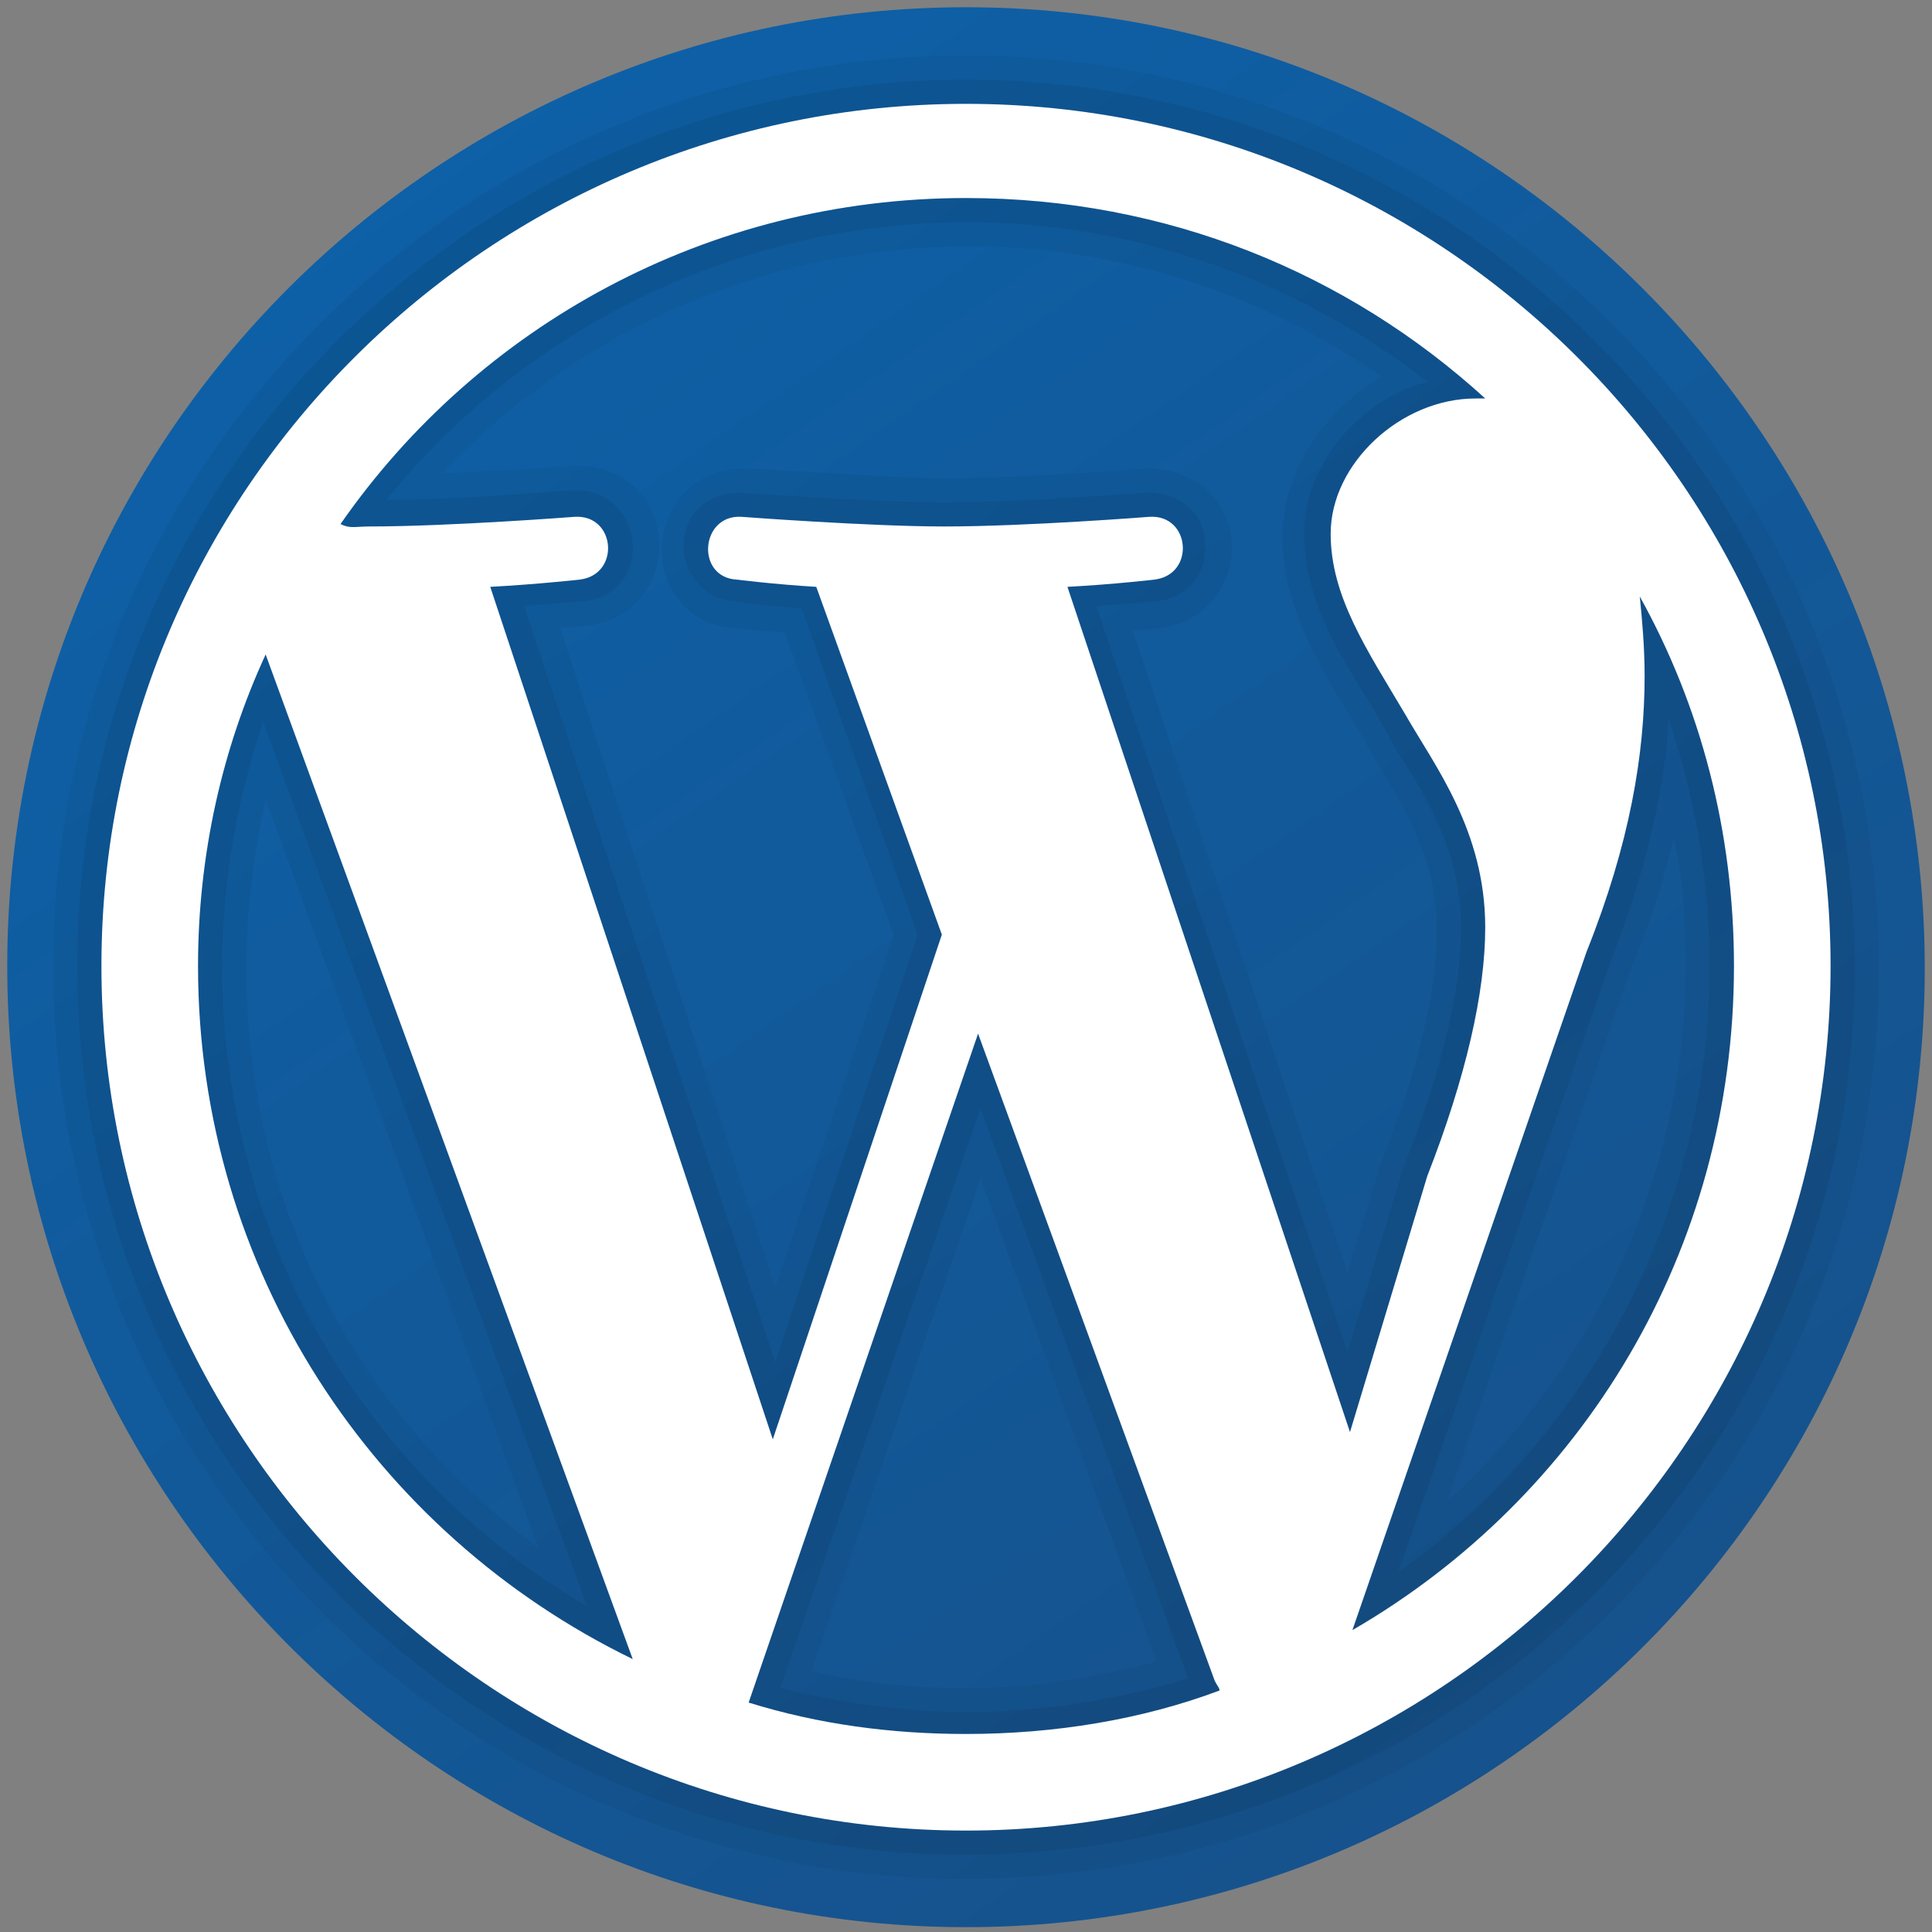 <svg xmlns="http://www.w3.org/2000/svg" xml:space="preserve" viewBox="0 0 80 80">
  <rect x="0" y="0" width="80" height="80" fill="#808080" stroke="none"/>
  <linearGradient id="a" x1="13.4" x2="63.505" y1="80.162" y2="8.239" gradientTransform="matrix(1 0 0 -1 0 82)" gradientUnits="userSpaceOnUse">
    <stop offset="0" stop-color="#0d61a9"/>
    <stop offset="1" stop-color="#16528c"/>
  </linearGradient>
  <path fill="url(#a)" d="M40 .3C18.1.3.3 18.1.3 40S18.1 79.8 40 79.8c21.9 0 39.7-17.8 39.7-39.7S61.9.3 40 .3z"/>
  <path d="M40 77.8C19.2 77.8 2.2 60.9 2.2 40c0-20.8 17-37.7 37.8-37.7 20.8 0 37.8 16.9 37.8 37.8 0 20.8-17 37.7-37.8 37.7zm-6.4-8.6c2.1.5 4.2.7 6.4.7 2.7 0 5.3-.4 7.9-1.1l-7.3-20-7 20.4zM11 33.1c-.5 2.3-.8 4.6-.8 7 0 9.7 4.5 18.4 12.1 24L11 33.1zm58.3 1.6c-.4 1.8-1 3.6-1.8 5.5l-7.6 22c6.2-5.6 9.9-13.7 9.9-22.2 0-1.8-.1-3.6-.5-5.3zM32.1 53.3 37 38.7l-4.5-12.5c-1.2-.1-2.2-.2-2.2-.2-1.7-.1-3-1.6-2.9-3.4.1-1.8 1.5-3.2 3.3-3.2h.4c3.6.2 6.3.4 8.1.4 3.2 0 8.3-.4 8.3-.4 2 0 3.4 1.3 3.5 3.1.1 1.5-.9 3.2-2.9 3.5-.2 0-.6.1-1.2.1l8.9 26.6 1.4-4.6c1.6-4 2.3-7.2 2.3-9.7 0-2.8-1.3-4.8-2.4-6.7-.2-.4-.5-.7-.6-1.1l-.4-.6c-1.5-2.5-3-4.9-3-7.8 0-2.6 1.7-5.2 4.1-6.6-5-3.5-11-5.4-17.1-5.4-8.3 0-16.1 3.4-21.8 9.4 2.7-.1 5.3-.3 5.4-.3h.3c1.8 0 3.2 1.3 3.3 3.1.1 1.5-.9 3.2-2.9 3.5-.1 0-.6.1-1.2.1l8.9 27.3z" opacity=".05"/>
  <path d="M40 76.8C19.7 76.8 3.2 60.3 3.2 40 3.2 19.8 19.7 3.3 40 3.3c20.3 0 36.8 16.5 36.8 36.8 0 20.2-16.5 36.7-36.8 36.7zm-7.7-6.9c2.5.6 5.1 1 7.7 1 3.1 0 6.2-.5 9.2-1.4l-8.6-23.6-8.3 24zm-21.4-40C9.8 33.1 9.2 36.6 9.2 40c0 11 5.7 21 15.1 26.5L10.9 29.9zm58.2-.1c-.2 3.2-1 6.4-2.4 10l-8.8 25.3c8-5.7 12.9-15.1 12.9-25.1 0-3.4-.6-6.9-1.7-10.2zm-37 26.6L38 38.7l-4.8-13.5c-1.5-.1-2.8-.3-2.8-.3-1.2-.1-2.1-1.1-2.1-2.3 0-1.3 1-2.2 2.3-2.2.2 0 5.4.4 8.5.4 3.3 0 8.3-.4 8.4-.4 1.4 0 2.4.9 2.4 2.1.1 1.1-.6 2.3-2.1 2.4-.1 0-1.1.1-2.4.2L55.8 56l2.3-7.6c1.6-4.1 2.4-7.4 2.4-10 0-3-1.4-5.4-2.6-7.2-.2-.4-.4-.7-.6-1.1l-.4-.7C55.4 27 54 24.8 54 22.1c0-2.8 2.2-5.5 5.1-6.3C53.7 11.6 47 9.2 40 9.2c-9.3 0-18.2 4.3-24 11.5 3.2 0 7.6-.4 7.7-.4h.2c1.2 0 2.2.9 2.3 2.2.1 1.1-.6 2.3-2.1 2.4-.1 0-1.1.1-2.4.2l10.4 31.3z" opacity=".07"/>
  <path fill="#fff" d="M40 4.3C20.3 4.3 4.2 20.3 4.2 40S20.3 75.8 40 75.8c19.7 0 35.8-16.1 35.8-35.8S59.7 4.3 40 4.3zM8.2 40c0-4.6 1-9 2.8-12.9l15.2 41.6c-10.7-5.2-18-16.1-18-28.7zM40 71.8c-3.1 0-6.1-.4-9-1.3l9.5-27.7 9.8 26.8c.1.2.2.3.2.4-3.2 1.2-6.8 1.8-10.5 1.8zm4.2-47.5c1.9-.1 3.6-.3 3.6-.3 1.7-.2 1.5-2.7-.2-2.6 0 0-5.1.4-8.5.4-3.1 0-8.4-.4-8.4-.4-1.7-.1-1.9 2.5-.2 2.6 0 0 1.6.2 3.3.3L39 38.7l-7 20.9-11.7-35.3c1.9-.1 3.7-.3 3.7-.3 1.7-.2 1.5-2.7-.2-2.6 0 0-5.2.4-8.5.4-.6 0-.8.1-1.2-.1C19.8 13.5 29.3 8.2 40 8.2c8.3 0 15.8 3.1 21.5 8.3h-.4c-3.1 0-6 2.7-6 5.6 0 2.6 1.5 4.8 3.1 7.5 1.2 2.1 3.3 4.8 3.3 8.8 0 2.7-.8 6.2-2.4 10.3l-3.2 10.6-11.7-35zM56 67.5l9.7-28.1c1.8-4.5 2.4-8.2 2.4-11.4 0-1.2-.1-2.3-.2-3.3 2.5 4.5 3.9 9.7 3.9 15.3 0 11.8-6.3 22-15.8 27.5z"/>
</svg>